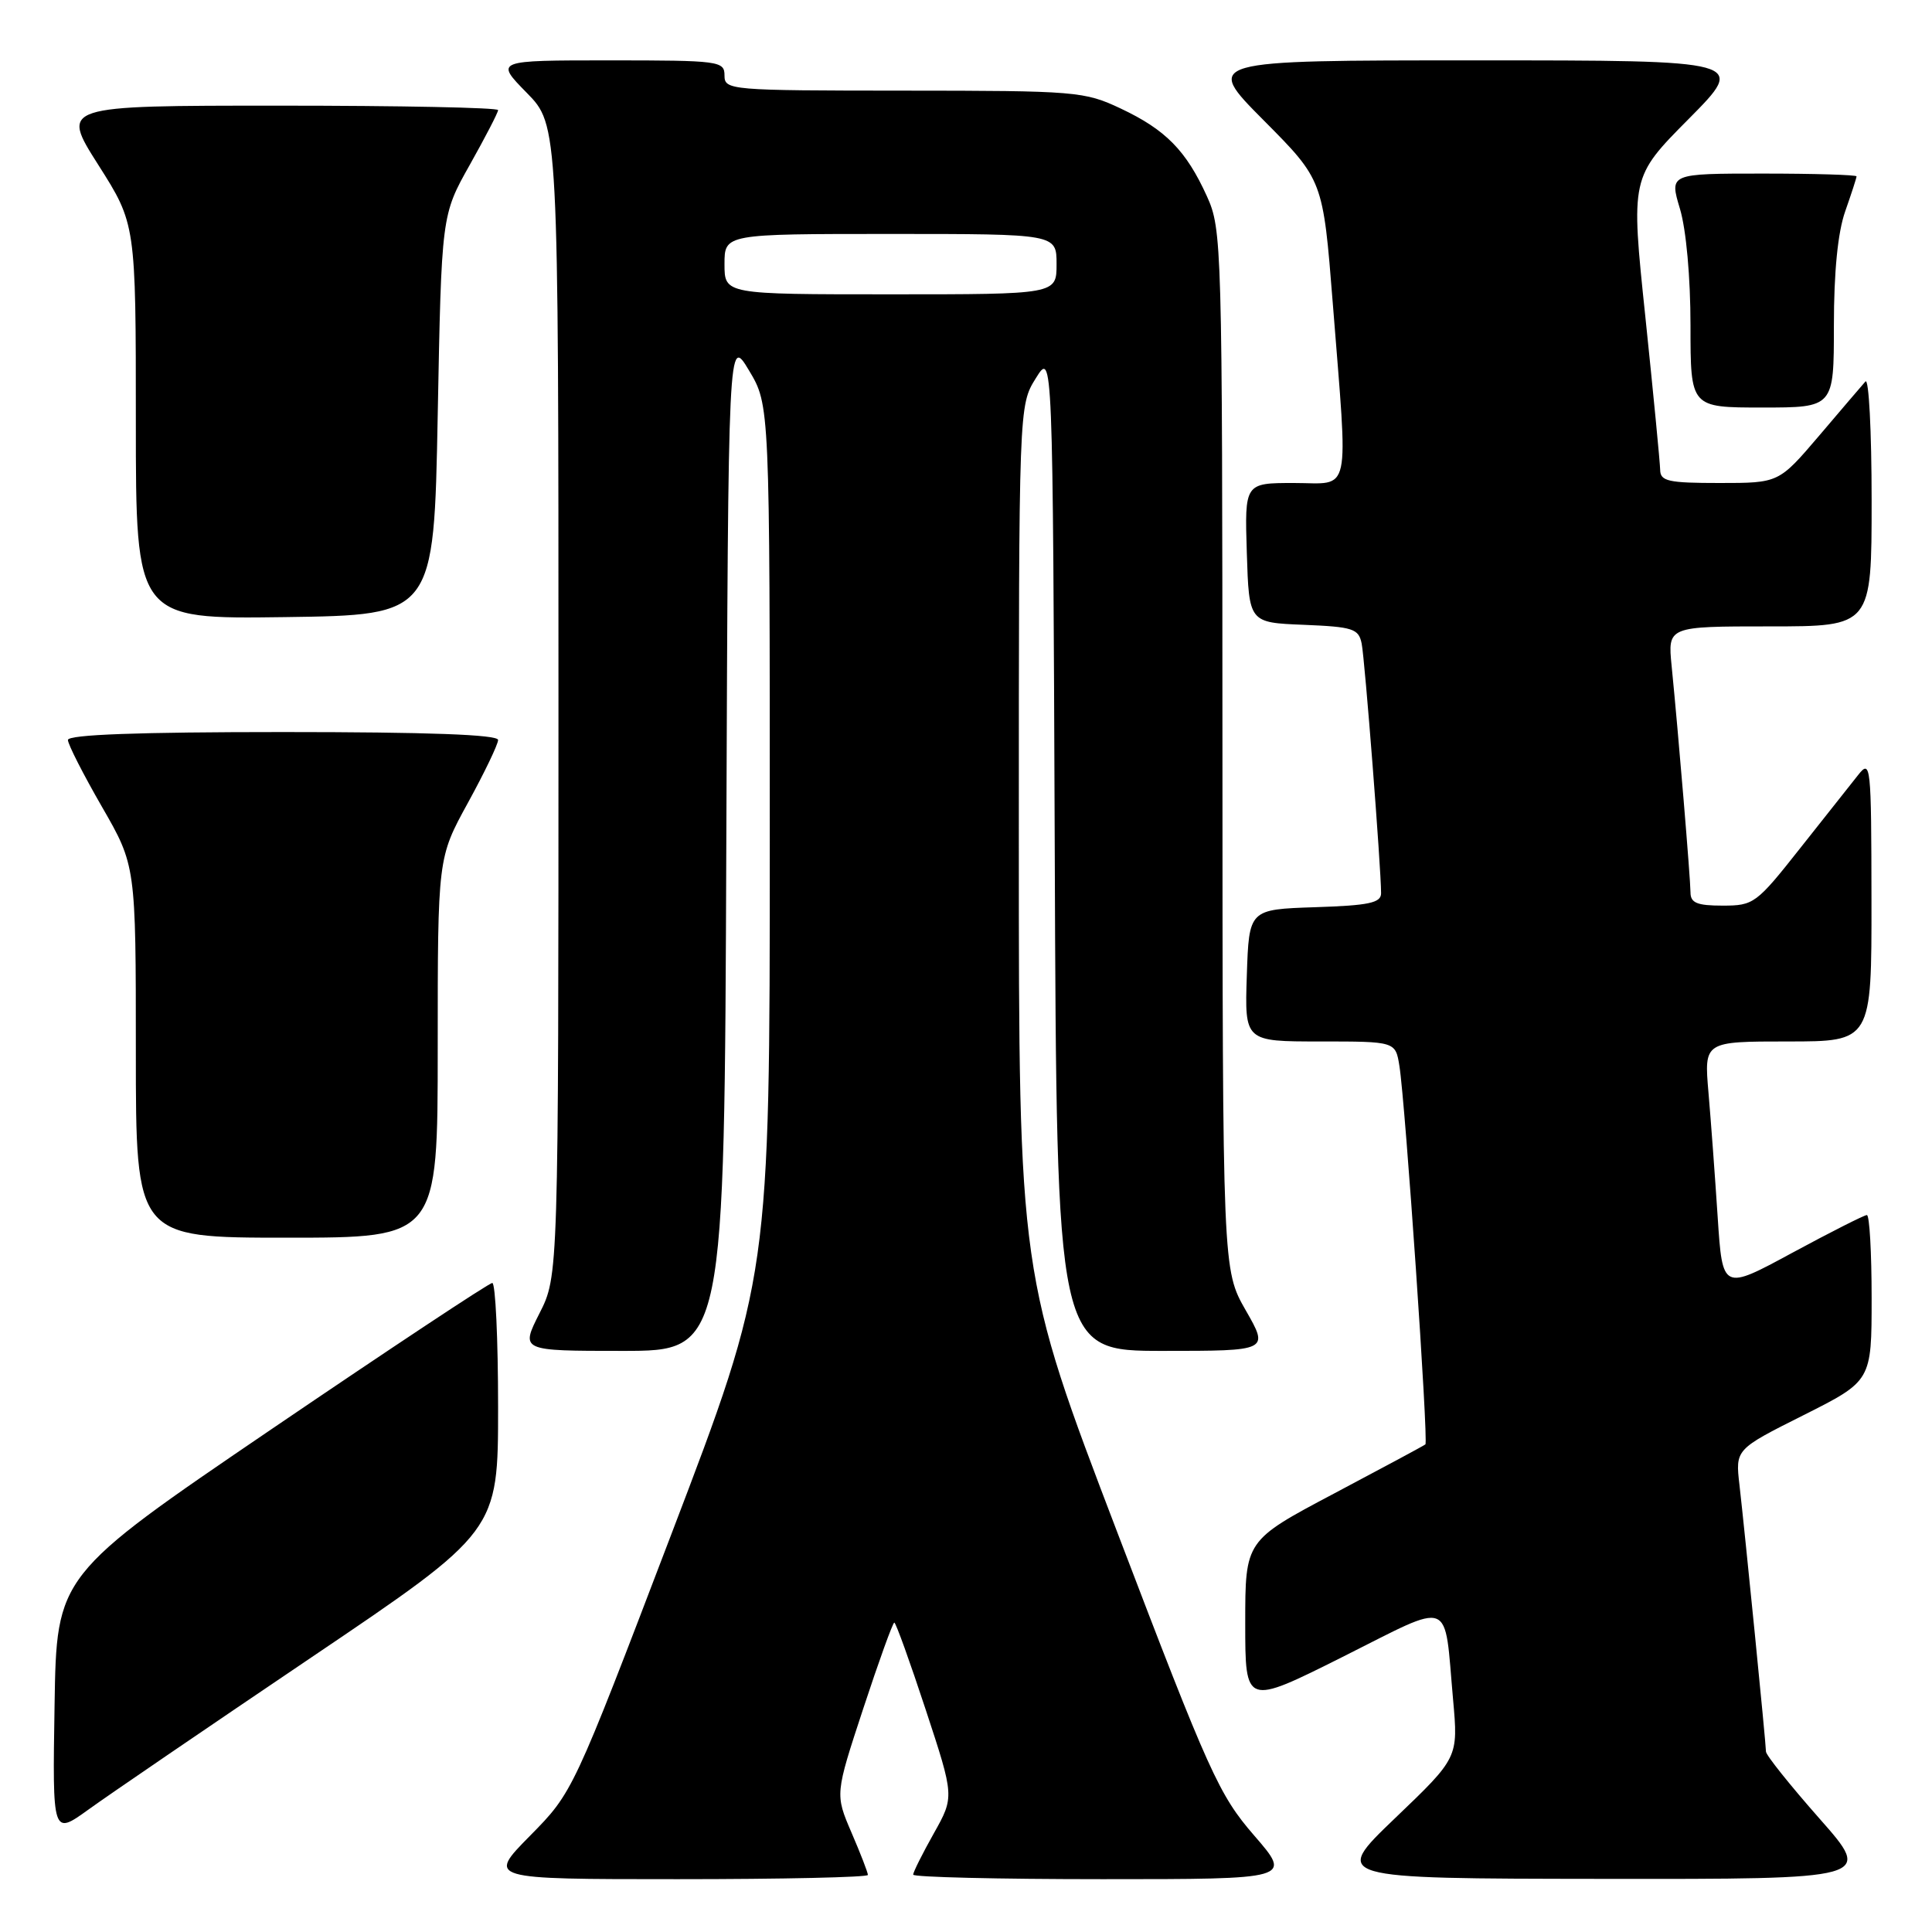 <?xml version="1.0" encoding="UTF-8" standalone="no"?>
<!DOCTYPE svg PUBLIC "-//W3C//DTD SVG 1.1//EN" "http://www.w3.org/Graphics/SVG/1.1/DTD/svg11.dtd" >
<svg xmlns="http://www.w3.org/2000/svg" xmlns:xlink="http://www.w3.org/1999/xlink" version="1.1" viewBox="0 0 256 256">
 <g >
 <path fill="currentColor"
d=" M 115.00 248.44 C 115.00 248.12 114.02 245.59 112.82 242.81 C 110.65 237.75 110.65 237.75 114.39 226.38 C 116.45 220.12 118.30 215.00 118.50 215.00 C 118.70 215.00 120.57 220.19 122.66 226.54 C 126.46 238.08 126.46 238.08 123.73 242.94 C 122.23 245.61 121.00 248.07 121.00 248.40 C 121.00 248.73 132.29 249.00 146.10 249.00 C 171.20 249.00 171.20 249.00 166.18 243.21 C 161.52 237.83 160.25 235.02 148.09 203.15 C 135.00 168.87 135.00 168.87 135.00 111.30 C 135.00 53.74 135.00 53.74 137.25 50.12 C 139.50 46.50 139.50 46.50 139.76 112.75 C 140.01 179.00 140.01 179.00 154.08 179.00 C 168.15 179.00 168.15 179.00 165.07 173.63 C 162.00 168.26 162.00 168.26 161.98 99.38 C 161.96 32.21 161.91 30.39 159.92 26.00 C 157.17 19.95 154.46 17.19 148.50 14.38 C 143.69 12.11 142.61 12.02 119.75 12.01 C 96.67 12.00 96.00 11.94 96.00 10.00 C 96.00 8.09 95.33 8.00 80.79 8.00 C 65.58 8.00 65.58 8.00 69.79 12.29 C 74.00 16.58 74.00 16.58 74.00 92.82 C 74.00 169.07 74.00 169.07 71.48 174.03 C 68.97 179.00 68.97 179.00 82.48 179.00 C 95.99 179.00 95.99 179.00 96.24 111.75 C 96.50 44.50 96.50 44.50 99.25 49.09 C 102.00 53.68 102.00 53.68 102.00 111.40 C 102.00 169.11 102.00 169.11 88.95 203.31 C 75.90 237.50 75.90 237.50 70.23 243.25 C 64.56 249.00 64.56 249.00 89.78 249.00 C 103.65 249.00 115.00 248.75 115.00 248.44 Z  M 241.09 240.97 C 237.19 236.55 234.00 232.56 234.00 232.10 C 234.00 231.05 231.22 203.16 230.49 196.78 C 229.94 192.05 229.94 192.05 238.97 187.52 C 248.00 182.98 248.00 182.98 248.00 171.99 C 248.00 165.95 247.72 161.00 247.37 161.00 C 247.03 161.00 242.58 163.25 237.49 166.00 C 228.24 171.01 228.24 171.01 227.60 161.25 C 227.25 155.89 226.70 148.46 226.38 144.75 C 225.80 138.00 225.80 138.00 236.90 138.00 C 248.00 138.00 248.00 138.00 247.98 119.25 C 247.96 101.31 247.88 100.59 246.23 102.67 C 245.28 103.87 241.81 108.26 238.51 112.42 C 232.73 119.74 232.38 120.00 228.26 120.00 C 224.87 120.00 224.00 119.64 224.00 118.25 C 223.99 116.42 222.40 97.28 221.50 88.25 C 220.98 83.00 220.98 83.00 234.49 83.00 C 248.00 83.00 248.00 83.00 248.00 66.30 C 248.00 57.12 247.63 50.03 247.18 50.55 C 246.72 51.07 243.95 54.31 241.03 57.75 C 235.70 64.00 235.70 64.00 227.85 64.00 C 221.05 64.00 220.00 63.77 219.98 62.25 C 219.96 61.29 219.08 52.17 218.02 42.00 C 216.08 23.50 216.08 23.50 223.77 15.75 C 231.45 8.00 231.45 8.00 195.50 8.00 C 159.55 8.00 159.55 8.00 167.43 15.93 C 175.31 23.86 175.31 23.86 176.60 40.18 C 178.65 66.24 179.14 64.00 171.46 64.00 C 164.92 64.00 164.92 64.00 165.21 73.25 C 165.50 82.50 165.50 82.50 172.74 82.79 C 179.29 83.06 180.03 83.30 180.43 85.29 C 180.85 87.38 183.00 115.01 183.00 118.36 C 183.00 119.64 181.39 119.98 174.25 120.21 C 165.50 120.50 165.50 120.50 165.21 129.25 C 164.92 138.00 164.92 138.00 174.92 138.00 C 184.91 138.00 184.91 138.00 185.43 141.25 C 186.22 146.20 189.30 191.05 188.87 191.39 C 188.67 191.56 183.21 194.49 176.75 197.91 C 165.00 204.13 165.00 204.13 165.00 215.07 C 165.00 226.01 165.00 226.01 177.90 219.55 C 192.71 212.13 191.32 211.59 192.54 225.20 C 193.23 232.90 193.23 232.90 184.86 240.91 C 176.50 248.92 176.50 248.92 212.34 248.96 C 248.18 249.00 248.18 249.00 241.09 240.97 Z  M 41.25 219.62 C 66.00 202.91 66.00 202.91 66.00 186.45 C 66.00 177.40 65.65 170.00 65.23 170.00 C 64.81 170.00 51.65 178.72 35.98 189.37 C 7.50 208.74 7.50 208.74 7.23 225.97 C 6.95 243.21 6.95 243.21 11.73 239.77 C 14.35 237.87 27.64 228.81 41.25 219.62 Z  M 58.00 138.84 C 58.00 113.67 58.00 113.67 62.00 106.38 C 64.20 102.37 66.00 98.62 66.00 98.05 C 66.00 97.34 56.69 97.00 37.50 97.00 C 18.32 97.00 9.00 97.34 9.00 98.05 C 9.00 98.62 11.03 102.60 13.50 106.89 C 18.00 114.70 18.00 114.70 18.00 139.35 C 18.00 164.00 18.00 164.00 38.00 164.00 C 58.00 164.00 58.00 164.00 58.00 138.84 Z  M 58.00 55.00 C 58.50 28.50 58.50 28.50 62.25 21.84 C 64.31 18.17 66.00 14.91 66.00 14.59 C 66.00 14.26 52.96 14.00 37.02 14.00 C 8.04 14.00 8.04 14.00 13.02 21.84 C 18.00 29.68 18.00 29.68 18.00 55.86 C 18.00 82.04 18.00 82.04 37.75 81.77 C 57.50 81.50 57.50 81.50 58.00 55.00 Z  M 243.00 43.13 C 243.00 36.02 243.52 30.78 244.50 28.00 C 245.32 25.66 246.00 23.58 246.00 23.37 C 246.00 23.17 240.42 23.00 233.60 23.00 C 221.20 23.00 221.20 23.00 222.60 27.66 C 223.43 30.42 224.00 36.74 224.00 43.16 C 224.00 54.00 224.00 54.00 233.50 54.00 C 243.00 54.00 243.00 54.00 243.00 43.13 Z  M 96.00 35.00 C 96.00 31.00 96.00 31.00 118.00 31.00 C 140.00 31.00 140.00 31.00 140.00 35.00 C 140.00 39.00 140.00 39.00 118.00 39.00 C 96.00 39.00 96.00 39.00 96.00 35.00 Z "/>
</g>
</svg>